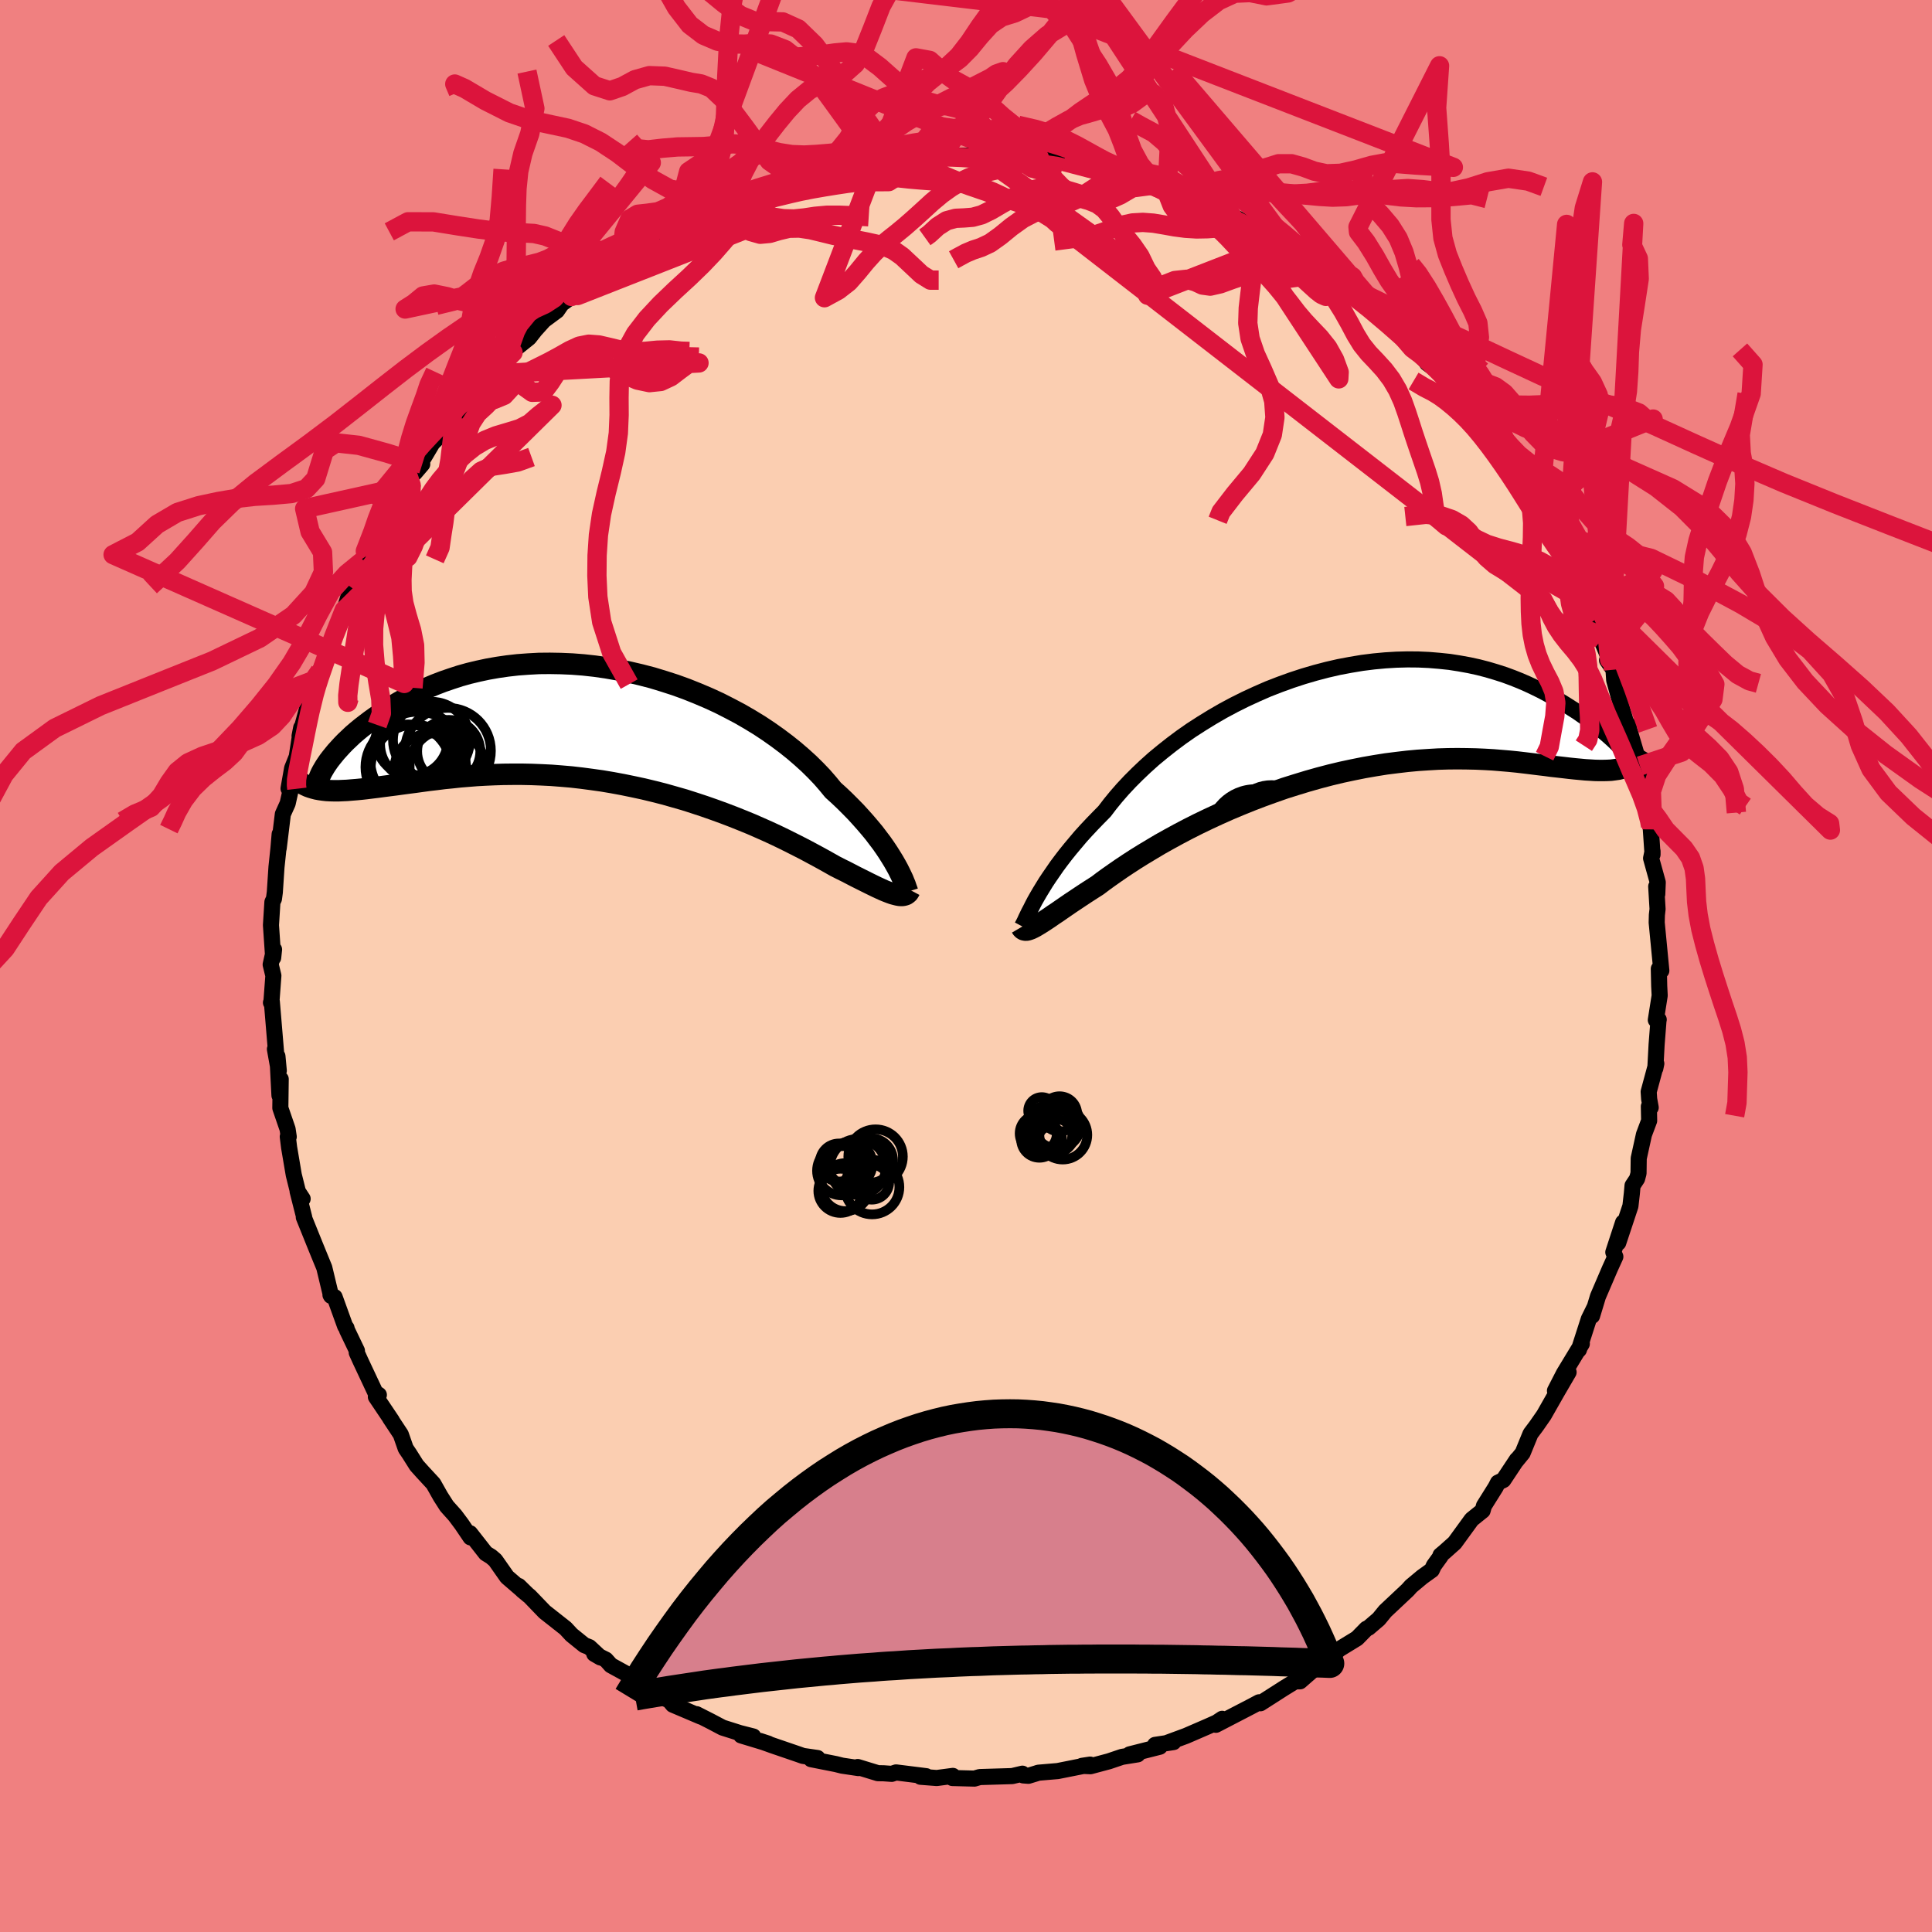 <svg xmlns="http://www.w3.org/2000/svg" width="500" height="500" viewBox="-100 -100 200 200"><defs><clipPath id="c"><path d="m29.72 14.48-.24-.42-.27-.44-.29-.46-.32-.48-.35-.5-.38-.5-.4-.53-.44-.53-.46-.54-.49-.55-.51-.56-.55-.56-.57-.57-.6-.57-.63-.57-.55-.67-.6-.69-.65-.68-.7-.69-.75-.68-.79-.68-.84-.67-.88-.66-.92-.65-.95-.63-1-.61-1.02-.59-1.06-.56-1.08-.55-1.11-.51-1.13-.48-1.15-.46-1.16-.42-1.18-.38-1.18-.36-1.19-.31-1.2-.28-1.19-.24-1.2-.21-1.19-.17-1.18-.13-1.17-.09-1.16-.05-1.14-.02-1.13.01-1.1.06-1.09.08-1.06.12-1.04.15-1.02.18-.98.21-.96.23-.93.26-.89.29-.87.3-.83.32-.81.34-.77.35-.73.36-.71.37-.68.38-.64.38-.62.38-.59.39-.56.37-.53.38-.5.38-.48.37-.45.37-.43.37-.39.37-.38.36-.34.35-.32.35-.3.33-.27.33-.25.31-.23.3-.2.29.37 2.79.4.01h.42l.44-.02.46-.02.47-.04.5-.04.52-.05.53-.06.56-.07.57-.07.6-.08.62-.08.63-.08.66-.09.67-.09.7-.09.72-.1.74-.1.77-.09.79-.1.81-.08.83-.09.86-.07.87-.07.9-.05.92-.04.94-.03.96-.01h.97l.99.02 1.01.04 1.02.05 1.03.08 1.05.09 1.05.12 1.06.14 1.07.15 1.07.18 1.08.2 1.07.22 1.07.23 1.08.26 1.06.27 1.06.3 1.05.3 1.03.33 1.03.34 1 .35.99.36.97.37.95.38.93.38.89.39.88.39.84.39.81.39.78.39.75.38.72.37.67.36.65.35.6.33.57.32.53.3.57.29.55.27.52.27.5.26.48.24.46.23.44.22.41.2.39.19.37.17.35.16.32.13.31.12.28.1.26.07"/></clipPath><clipPath id="b"><path d="m-31.4 18.3.28-.48.3-.49.32-.52.36-.54.38-.55.4-.58.44-.59.46-.6.5-.62.52-.62.54-.64.58-.64.61-.65.63-.65.65-.66.58-.76.63-.77.68-.78.73-.78.78-.78.82-.78.87-.78.92-.76.95-.75.99-.74 1.03-.72 1.07-.69 1.09-.67 1.12-.65 1.14-.61 1.16-.58 1.19-.55 1.19-.52 1.21-.47 1.22-.44 1.22-.4 1.23-.36 1.22-.32 1.22-.28 1.22-.23 1.2-.2 1.2-.15 1.18-.11 1.16-.07 1.15-.03 1.12.01 1.1.05 1.08.09 1.05.11 1.02.16 1 .18.96.21.93.24.91.27.87.28.84.31.8.32.78.34.74.35.71.35.67.36.65.37.62.36.59.36.56.36.54.34.5.35.49.34.45.34.43.33.41.33.37.31.36.3.33.29.31.28.28.26.26.25.24.23.22.21-.06 2.05-.33.08-.35.05-.38.05-.39.02-.41.01h-.44l-.45-.01-.48-.03-.5-.03-.53-.05-.54-.05-.57-.06-.59-.07-.62-.07-.64-.07-.66-.09-.69-.08-.72-.09-.74-.09-.77-.09-.8-.08-.83-.07-.85-.07-.88-.05-.91-.04-.94-.02-.96-.01-.99.01-1.01.03-1.03.06-1.06.07-1.08.1-1.1.13-1.11.14-1.13.18-1.15.2-1.15.23-1.17.25-1.17.28-1.18.31-1.17.33-1.18.36-1.18.37-1.17.41-1.16.42-1.15.44-1.14.46-1.12.47-1.1.49-1.08.5-1.06.51-1.03.52-.99.52-.97.53-.93.52-.89.53-.85.51-.82.51-.77.5-.72.48-.68.47-.64.45-.58.42-.54.41-.61.39-.59.38-.56.37-.54.36-.51.34-.48.33-.45.31-.43.3-.41.27-.37.26-.36.24-.32.21-.3.19-.28.17-.25.15"/></clipPath><filter id="a"><feTurbulence baseFrequency=".05" numOctaves="3" result="noise" type="noise"/><feDisplacementMap in="SourceGraphic" in2="noise" scale="2"/></filter></defs><rect width="100%" height="100%" x="-100" y="-100" fill="#F08080"/><path fill="#FBCEB1" stroke="#000" stroke-linejoin="round" stroke-width="1.667" d="m71.72.29.04 1.78.05.99-.4 2.53.3-.04-.02.04-.2 2.56-.13 2.44.1-.49-.79 2.92.05.75.16.88-.19-.11.03 1.47-.54 1.44-.54 2.46-.02 1.55-.15.56-.47.71-.07.81-.15 1.31-1.26 3.8.5-2.1-1.01 3.08.21.46-.56 1.23-1.24 2.89-.61 2.01.24-.85-.58 1.18-1.02 3.17-.17.17.47-.78-1.86 3.07-.92 1.79 1.41-1.92-1.2 2.06-1.36 2.39-.78 1.12-.6.8-.82 2-.67.82.08-.14-1.4 2.11-.56.27-.24.47-1.21 1.93-.14.5-1.13.91-1.76 2.42-1.03.92-.44.37.02.09-.7.97-.22.47-.99.71-1.15.96-.36.4-2.32 2.18-.67.82-1.06.91-.22.1-.97.99-1.83 1.12-.62.54-1.41.92.26-.34-.4.26.17.14-2.07 1.81h-.51l-1.17.72-2.42 1.55-.14-.1-.75.4-3.72 1.93.65-.62-.57.38-.94.42-2.24.97-1.98.73.69-.09-1.91.29.49.19-3.12.79h.83l-1.62.26-1.36.46-1.91.51-.88-.04.85-.13-3.36.67-2 .17-.24.08-.79.24-.53-.04-.09-.18-1.06.25-3.36.1-.55.16-2.28-.06.05-.22-1.67.22-1.68-.13.59-.06-3.12-.39-.45.15-.83-.06-.6-.01-2.09-.64.07.11-1.68-.25-.64-.16-2.58-.51.67-.12-1.51-.22-.45-.16-2.69-.92-1.31-.47.86.28-2.81-.85 1.26.11-1.38-.35-1.8-.57-1.27-.67-1.42-.72.46.26-2.92-1.24-.4-.48-.31-.11-1.67-1.07-.1-.07-1.35-.93-2.58-1.42-.52-.58-1.2-.6.64.37-1.15-1.07-.53-.21-1.31-1.06-.62-.67-2.17-1.71-1.55-1.61-.76-.62-.37-.45.96.94-2.17-1.87-1.22-1.74-.43-.37-.55-.34-1.63-2.08.05.43-.92-1.36-.68-.91-.86-.96-.64-1-.75-1.33-1.11-1.2-.62-.69-.77-1.22-.36-.53-.51-1.46-1.13-1.71.21.29-1.66-2.47.31-.2-.36-.24-1.54-3.28-.39-.86.02-.19-1.03-2.15-.05-.21-.14-.18-1.09-3.02-.43-.22.06.1-.7-2.92-.44-1.07-.51-1.25-1.17-2.9h.04l-.68-2.68.52.77-.49-.75-.43-1.73-.48-2.83-.14-1.12.1.01-.12-.8-.75-2.18.04-2.99-.13 1.69-.21-4.06.14 1.5-.4-2.23.13.47-.45-5.39-.09.1.04.04.21-2.83-.28-1.15.35-1.56-.09.85-.23-3.37.15-2.39.16-.34.09-.68.17-2.58.21-2 .12-1.43-.1 1.46.43-3.53.5-1.11.37-1.67.08-.6-.36.73.37-2.1.48-1.2.46-3-.17.87.85-3.1.03.33.73-2.7-.58 1.45.79-1.36.28-1.33.63-1.44.36-1.2 1.53-3.68.08-.19.95-3.19-.01.9.37-1.01 1.07-2.24-.49.57 1.11-2.14.3-.25.81-1.69.87-1.32.64-1.06 1.23-1.34-.22-.6 1.37-1.56-.77.9 1.82-3.07 1.18-1.19 1.12-1.46-.2.33 1.16-1.73 1.38-1.1.28-.43 1.76-1.96-.58.39 2.25-2.24-1.7 1.65 1.05-1.32 2.31-1.85.62-.79.92-1.02 1.35-1 .48-.7 1.43-1.04.23.17-.63.1 1.75-1.38 1.09-.61 2.21-1.39.05-.1 1.89-1.28.84-.47-.26.1 2.35-1.42-.22.02 1.2-.54 1.24-.66 1.83-.83 1.77-.7 1.12-.6.12-.1-.55.26 2.52-1.08.13-.02 1.49-.36 2.68-.92-1.42.47 1.74-.58 2.17-.69 1.33-.21.61-.05 2.38-.54-.16-.1 1.87-.28.84-.1-.33.18 1.6-.38 2.21-.31.13.17 1.26-.24 1.88.16.06-.01 2.06.03.11-.26.84.27 1.63.11.23-.05 1.71.04 2.66.32-.24-.24 2.93.4-.33.14-.06-.14 3.56.94h-.23l2.09.38-.17-.01.58.08.44.05 3.04 1 .02-.16 1.34.91.87.06.66.13 2.86 1.25-.67.02 3.66 1.29-1.28-.62.57.38.32.05 3.33 1.76.88.62.42.36-.11.1 1.73.95 2.08 1.16.1.09 1.67 1.06-.21-.21.61.41 3.42 2.87-1.17-.73 2.87 2.21-.63-.5.53.39 1.43 1.08 1.47 1.97.82.52.7 1.02 1.34.99.78 1.1-.3-.87 1.84 2.36-.47.04 1.11.92.66.73.81.96.46.97 1.3 1.54.23.47 1.46 2.03.06.18.94 1.72.28-.19 1.96 3.51-.86-1.29.79 1.09.85 1.48 1.58 3.81-.36-1.37.95 2.14.32.94.93 2.1-.25-.6.66 2.05.26.33.71 1.49.85 2.06-.26.06.67.98.07 1.08.85 3.09.36 1.24.31.37.03.4.97 3.28.09 1.08.05-.58.57 3.07.06.74.6 2.76-.12-.35.2 2.95v-.34l-.15.73.69 2.49-.05 1.22-.11-.79.14 2.34-.07.61-.02.78.48 4.98-.26-.19.04 1.78" filter="url(#a)"/><path fill="#fff" d="m-31.4 18.3.28-.48.3-.49.32-.52.36-.54.38-.55.4-.58.44-.59.46-.6.5-.62.52-.62.54-.64.58-.64.61-.65.63-.65.65-.66.58-.76.63-.77.68-.78.73-.78.78-.78.82-.78.87-.78.92-.76.95-.75.99-.74 1.03-.72 1.07-.69 1.09-.67 1.12-.65 1.14-.61 1.16-.58 1.19-.55 1.19-.52 1.21-.47 1.22-.44 1.22-.4 1.23-.36 1.22-.32 1.22-.28 1.22-.23 1.2-.2 1.2-.15 1.18-.11 1.16-.07 1.15-.03 1.12.01 1.1.05 1.08.09 1.05.11 1.02.16 1 .18.96.21.93.24.91.27.87.28.84.31.8.32.78.34.74.35.71.35.67.36.65.37.62.36.59.36.56.36.54.34.5.35.49.34.45.34.43.33.41.33.37.31.36.3.33.29.31.28.28.26.26.25.24.23.22.21-.06 2.05-.33.08-.35.05-.38.05-.39.02-.41.01h-.44l-.45-.01-.48-.03-.5-.03-.53-.05-.54-.05-.57-.06-.59-.07-.62-.07-.64-.07-.66-.09-.69-.08-.72-.09-.74-.09-.77-.09-.8-.08-.83-.07-.85-.07-.88-.05-.91-.04-.94-.02-.96-.01-.99.01-1.01.03-1.03.06-1.06.07-1.08.1-1.1.13-1.11.14-1.13.18-1.15.2-1.15.23-1.17.25-1.17.28-1.18.31-1.17.33-1.18.36-1.18.37-1.17.41-1.16.42-1.15.44-1.14.46-1.12.47-1.1.49-1.08.5-1.06.51-1.03.52-.99.52-.97.53-.93.52-.89.53-.85.51-.82.51-.77.5-.72.48-.68.47-.64.45-.58.42-.54.41-.61.39-.59.38-.56.37-.54.36-.51.34-.48.33-.45.31-.43.3-.41.27-.37.26-.36.24-.32.21-.3.19-.28.17-.25.15" filter="url(#a)" transform="translate(38.77 -25.48)"/><path fill="#fff" d="m29.72 14.48-.24-.42-.27-.44-.29-.46-.32-.48-.35-.5-.38-.5-.4-.53-.44-.53-.46-.54-.49-.55-.51-.56-.55-.56-.57-.57-.6-.57-.63-.57-.55-.67-.6-.69-.65-.68-.7-.69-.75-.68-.79-.68-.84-.67-.88-.66-.92-.65-.95-.63-1-.61-1.02-.59-1.06-.56-1.08-.55-1.11-.51-1.13-.48-1.15-.46-1.16-.42-1.18-.38-1.18-.36-1.19-.31-1.2-.28-1.19-.24-1.2-.21-1.19-.17-1.18-.13-1.17-.09-1.16-.05-1.14-.02-1.13.01-1.1.06-1.09.08-1.06.12-1.04.15-1.02.18-.98.21-.96.23-.93.26-.89.29-.87.3-.83.32-.81.34-.77.35-.73.36-.71.37-.68.38-.64.38-.62.38-.59.39-.56.37-.53.38-.5.38-.48.37-.45.37-.43.37-.39.37-.38.36-.34.35-.32.35-.3.33-.27.33-.25.31-.23.3-.2.29.37 2.79.4.01h.42l.44-.02.46-.02.47-.04.5-.04.52-.05.53-.06.56-.07.57-.07.6-.08.62-.08.63-.08.66-.09.67-.09.7-.09.72-.1.74-.1.77-.09.79-.1.81-.08.83-.09.86-.07.87-.07.9-.05.92-.04.94-.03.96-.01h.97l.99.02 1.01.04 1.02.05 1.03.08 1.05.09 1.05.12 1.06.14 1.07.15 1.07.18 1.08.2 1.07.22 1.07.23 1.08.26 1.06.27 1.06.3 1.05.3 1.03.33 1.03.34 1 .35.99.36.97.37.95.38.93.38.89.39.88.39.84.39.81.39.78.39.75.38.72.37.67.36.65.35.6.33.57.32.53.3.57.29.55.27.52.27.5.26.48.24.46.23.44.22.41.2.39.19.37.17.35.16.32.13.31.12.28.1.26.07" filter="url(#a)" transform="translate(-36.98 -24.91)"/><g fill="none" stroke="#000" transform="translate(38.77 -25.48)"><path stroke-linejoin="round" stroke-width="1.667" d="m-32.97 21.37.08-.15.1-.19.11-.22.12-.27.14-.29.16-.33.19-.36.2-.4.22-.42.25-.44.28-.48.3-.49.32-.52.36-.54.38-.55.4-.58.44-.59.46-.6.5-.62.52-.62.54-.64.58-.64.61-.65.63-.65.65-.66.58-.76.63-.77.68-.78.73-.78.78-.78.82-.78.87-.78.92-.76.95-.75.99-.74 1.03-.72 1.07-.69 1.09-.67 1.12-.65 1.14-.61 1.16-.58 1.19-.55 1.19-.52 1.21-.47 1.22-.44 1.22-.4 1.23-.36 1.22-.32 1.22-.28 1.22-.23 1.2-.2 1.2-.15 1.18-.11 1.16-.07 1.15-.03 1.12.01 1.1.05 1.08.09 1.05.11 1.02.16 1 .18.96.21.93.24.91.27.87.28.84.31.8.32.78.34.74.35.71.35.67.36.65.37.62.36.59.36.56.36.54.34.5.35.49.34.45.34.43.33.41.33.37.31.36.3.33.29.31.28.28.26.26.25.24.23.22.21.2.19.17.17.16.16.14.13.12.11.1.09.09.07.07.04.05.03.04.01" filter="url(#a)"/><path stroke-linejoin="round" stroke-width="2.222" d="m-33.05 21.46.07.12.09.09.1.06.11.03.13.01.15-.02.16-.05.19-.07.21-.1.23-.12.25-.15.28-.17.3-.19.32-.21.36-.24.37-.26.41-.27.43-.3.45-.31.48-.33.51-.34.54-.36.56-.37.59-.38.61-.39.54-.41.58-.42.64-.45.68-.47.72-.48.77-.5.82-.51.85-.51.89-.53.93-.52.97-.53.99-.52 1.03-.52 1.06-.51 1.08-.5 1.1-.49 1.12-.47 1.14-.46 1.15-.44 1.16-.42 1.17-.41 1.18-.37 1.18-.36 1.17-.33 1.18-.31 1.17-.28 1.17-.25 1.15-.23 1.15-.2 1.13-.18 1.11-.14 1.1-.13 1.08-.1 1.06-.07 1.03-.06 1.01-.03.99-.01.96.01.94.02.91.04.88.05.85.07.83.07.8.08.77.09.74.09.72.09.69.08.66.09.64.07.62.07.59.07.57.06.54.05.53.05.5.03.48.03.45.01h.44l.41-.01.39-.02.38-.05.35-.05.33-.08.32-.09.3-.12.27-.13.27-.15.24-.17.23-.19.21-.21.2-.23.18-.25.16-.27" filter="url(#a)"/><circle cx="-5.792" cy="15.566" r="3.258" clip-path="url(#b)" filter="url(#a)"/><circle cx="-7.082" cy="11.641" r="3.216" clip-path="url(#b)" filter="url(#a)"/><circle cx="-6.607" cy="11.316" r="3.414" clip-path="url(#b)" filter="url(#a)"/><circle cx="-8.797" cy="11.971" r="4.802" clip-path="url(#b)" filter="url(#a)"/><circle cx="-9.217" cy="13.161" r="4.12" clip-path="url(#b)" filter="url(#a)"/><circle cx="-8.907" cy="12.596" r="3.828" clip-path="url(#b)" filter="url(#a)"/><circle cx="-7.137" cy="10.956" r="4.206" clip-path="url(#b)" filter="url(#a)"/><circle cx="-6.547" cy="13.231" r="3.786" clip-path="url(#b)" filter="url(#a)"/><circle cx="-6.912" cy="11.181" r="3.24" clip-path="url(#b)" filter="url(#a)"/><circle cx="-6.577" cy="11.661" r="3.156" clip-path="url(#b)" filter="url(#a)"/></g><g fill="none" stroke="#000" transform="translate(-36.98 -24.91)"><path stroke-linejoin="round" stroke-width="2.222" d="m30.93 17.22-.04-.13-.06-.16-.07-.2-.08-.24-.11-.26-.12-.3-.15-.32-.17-.35-.19-.38-.22-.4-.24-.42-.27-.44-.29-.46-.32-.48-.35-.5-.38-.5-.4-.53-.44-.53-.46-.54-.49-.55-.51-.56-.55-.56-.57-.57-.6-.57-.63-.57-.55-.67-.6-.69-.65-.68-.7-.69-.75-.68-.79-.68-.84-.67-.88-.66-.92-.65-.95-.63-1-.61-1.02-.59-1.06-.56-1.08-.55-1.11-.51-1.13-.48-1.15-.46-1.16-.42-1.18-.38-1.18-.36-1.19-.31-1.2-.28-1.19-.24-1.2-.21-1.19-.17-1.18-.13-1.17-.09-1.16-.05-1.14-.02-1.13.01-1.1.06-1.09.08-1.06.12-1.04.15-1.02.18-.98.21-.96.23-.93.26-.89.29-.87.3-.83.32-.81.34-.77.35-.73.36-.71.37-.68.38-.64.38-.62.38-.59.39-.56.37-.53.38-.5.38-.48.37-.45.37-.43.37-.39.37-.38.36-.34.35-.32.35-.3.33-.27.33-.25.31-.23.3-.2.29-.18.27-.16.27-.14.24-.12.23-.1.22-.08.2-.06.19-.04.16-.02.16-.01.14" filter="url(#a)"/><path stroke-linejoin="round" stroke-width="2.222" d="m31.18 17.03-.08.15-.09.14-.11.1-.13.09-.14.05-.16.04-.18.01-.19-.01-.22-.04-.24-.06-.26-.07-.28-.1-.31-.12-.32-.13-.35-.16-.37-.17-.39-.19-.41-.2-.44-.22-.46-.23-.48-.24-.5-.26-.52-.27-.55-.27-.57-.29-.53-.3-.57-.32-.6-.33-.65-.35-.67-.36-.72-.37-.75-.38-.78-.39-.81-.39-.84-.39-.88-.39-.89-.39-.93-.38-.95-.38-.97-.37-.99-.36-1-.35-1.03-.34-1.03-.33-1.05-.3-1.06-.3-1.06-.27-1.08-.26-1.07-.23-1.07-.22-1.08-.2-1.07-.18-1.07-.15-1.06-.14-1.05-.12-1.05-.09-1.03-.08-1.02-.05-1.01-.04-.99-.02h-.97l-.96.01-.94.03-.92.04-.9.05-.87.07-.86.07-.83.09-.81.08-.79.1-.77.09-.74.1-.72.1-.7.09-.67.09-.66.09-.63.08-.62.08-.6.08-.57.07-.56.07-.53.06-.52.05-.5.04-.47.04-.46.02-.44.02h-.42l-.4-.01-.39-.02-.36-.04-.35-.05-.33-.06-.31-.08-.3-.09-.28-.1-.26-.12-.25-.13-.24-.14" filter="url(#a)"/><circle cx="-20.381" cy="1.474" r="3.734" clip-path="url(#c)" filter="url(#a)"/><circle cx="-16.726" cy="4.299" r="3.89" clip-path="url(#c)" filter="url(#a)"/><circle cx="-16.566" cy="2.694" r="3.264" clip-path="url(#c)" filter="url(#a)"/><circle cx="-19.766" cy="3.519" r="4.932" clip-path="url(#c)" filter="url(#a)"/><circle cx="-16.651" cy="2.639" r="4.45" clip-path="url(#c)" filter="url(#a)"/><circle cx="-20.771" cy="4.319" r="4.42" clip-path="url(#c)" filter="url(#a)"/><circle cx="-20.111" cy="4.469" r="4.536" clip-path="url(#c)" filter="url(#a)"/><circle cx="-18.471" cy="4.574" r="3.732" clip-path="url(#c)" filter="url(#a)"/><circle cx="-18.356" cy="1.534" r="3.982" clip-path="url(#c)" filter="url(#a)"/><circle cx="-19.986" cy="1.949" r="3.682" clip-path="url(#c)" filter="url(#a)"/></g><g fill="none" stroke="#DC143C" stroke-linejoin="round" stroke-width="2"><path d="m16.83-102.96-1.16 1.34-1.47-.28-1.33.48-1.33 1.34-1.42 1.8-1.54 1.92-1.56 1.84-1.52 1.66-1.38 1.41-1.23 1.12-1.08.91-.97.89-.93 1.11-.95 1.43-1 1.4-1.31.54-1.26.24-.76-.74-1.16.05-1.09-.22-1.04-.78-1.08-1.3-1.22-1.74-1.41-2.14-1.59-2.4-1.71-2.28-1.7-1.65-1.59-.72-1.47-.03-1.41-.02-1.51-.62-1.71-1.24-1.77-1.45-1.45-2.42 40.38 4.82-.71.77-1.41.63-1.57.95-1.6 1.4-1.53 1.68-1.37 1.77-1.2 1.68-1.07 1.44-.99 1.05-.96.55-1 .07-1.04-.14-1.05.21-.9 1.19-.44 1.46" filter="url(#a)"/><path d="m-6.95-83.67-1 .14-.71-.18-.86-.54-1.11-1.05-1.36-1.68-1.59-2.2-1.72-2.36-1.75-2.01-1.66-1.31-1.5-.58-1.38-.08-1.34.09-1.37-.03-1.44-.28-1.45-.62-1.41-1.08-1.37-1.77-1.46-2.58-1.82-2.33" filter="url(#a)"/><path d="m10.04-82.56-.06-.07-.61-.15-1.01-.15-1.21-.14-1.27-.11-1.24-.11-1.15-.1-1.05-.09-.98-.09-.95-.07-.94-.06-.97-.04-1.01-.02-1.06.02-1.08.06-1.13.1-1.16.14-1.03.11-.35-.14-.84.1-1.5-1.31-1.1.19-1.18.23-1.28.13-1.32.11-1.31.07-1.29-.05-1.28-.2-1.27-.31-1.26-.32-1.2-.22-1.09-.06-.99.07-.96.12-1.06.09-1.25.02-1.45.02-1.56.13-1.47.17-1.22-.12-.7-.79M70.87-14.49l-.1-.55-.34-1.3-.49-1.37-.55-1.28-.52-1.2-.5-1.19-.49-1.17-.51-1.17-.52-1.17-.53-1.19-.49-1.21-.48-1.21-.47-1.15-.52-1.07-.61-.98-.69-.91-.73-.86-.66-.85-.55-.83-.45-.85-.44-.95-.51-.96L9.42-76.9l-.47-.43-1.05-.66-1.19-.57-1.22-.45-1.17-.39-1.09-.37-.99-.35-.93-.32-.91-.31-.92-.34-.96-.39-1.01-.42-1.05-.39-1.08-.31-1.09-.23-1.07-.17-.99-.13-.87-.09-.91.01-1.38.12" filter="url(#a)"/><path d="m-10.77-82.99.36-.57.71-1.24.75-1.1.84-.91.95-1.03 1.03-1.24 1.08-1.28 1.1-1.12 1.11-.89 1.1-.74 1.09-.81 1.06-1.07 1.05-1.28 1.08-1.19 1.15-.78 1.36-.42 1.8-.86 2.71-2.44" filter="url(#a)"/><path d="m-19-80.92 1.72-.58 1.58-.55 1.37-.49 1.23-.42 1.12-.42 1.03-.48.94-.59.91-.68.9-.76.95-.76 1.02-.71 1.07-.63 1.1-.5 1.11-.4 1.09-.36 1.07-.4 1.01-.53.98-.7.98-.79.97-.67.68-.24L-19-80.92l1.56-1.46 1.54-.78 1.41-.42 1.22-.75 1.05-1.3.93-1.55.88-1.33.91-.87.97-.49 1.03-.39 1.08-.46 1.12-.55 1.14-.57 1.15-.59 1.14-.73 1.12-1.05 1.1-1.42 1.08-1.62 1.11-1.54 1.2-1.27 1.41-1.02 1.83-.88 2.67-.94" filter="url(#a)"/><path d="m-17.58-81.39-2.77-1.94-2.54-3.5-2.01-2.68-1.45-1.37-1.06-.43-1.03-.17-1.24-.29-1.5-.34-1.6-.06-1.49.42-1.31.71-1.29.44-1.6-.52-2.09-1.87-1.86-2.82m22.16 15.34 1.49-.44.89-.14 1.07-.13 1.25-.13 1.29-.12 1.24-.13 1.15-.14 1.07-.12 1.01-.04.97.05.96.11.99.12 1.01.11 1.04.09 1.05.08 1.04.08 1.02.08.97.08.93.12.88.19.87.28.88.36.92.43 1.15.61m75.98 19.85-.71 4.23.1 1.89.28 1.54.1 1.64-.1 1.7-.25 1.71-.46 1.79-.74 1.91-1 2.05-1.11 2.1-1.03 2.07-.78 1.95-.4 1.8-.02 1.65.25 1.53.3 1.46.05 1.49-.44 1.62-.98 1.76-1.28 1.82-1.14 1.76-.55 1.67.06 1.72-.02 2.22m-94.84-65.13-1.2-2-1.21-.03-1.29.72-1.45.45-1.64-.29-1.79-.99-1.84-1.36-1.81-1.38-1.74-1.15-1.69-.85-1.69-.57-1.78-.38-1.99-.43-2.3-.79-2.49-1.26-2.15-1.27-1.01-.45.36.85" filter="url(#a)"/><path d="m-4.08-102.35-1.24-.42-1.21.4-1.22 1.14-1.04 1.88-.88 2.27-.85 2.12-.94 1.57-1.07.95-1.19.56-1.25.5-1.24.7-1.2.98-1.11 1.18-1.03 1.25-.97 1.25-.93 1.23-.89 1.32-.76 1.46-.55 1.48-.29 1.02-.03.34" filter="url(#a)"/><path d="m-25.09-78.57.59-.84.48-.23.63-.23.84-.31.99-.34 1.07-.33 1.09-.34 1.1-.33 1.13-.35 1.18-.35 1.19-.37 1.19-.38 1.15-.37 1.09-.36 1.02-.33.96-.29.94-.24.95-.22 1.02-.2 1.09-.21 1.13-.17 1.21-.09 1.55.03L-8-81.2l-.99.01-1.07-.01-1.08.04-1.14.14-1.2.18-1.24.2-1.21.21-1.16.23-1.1.25-1.07.26-1.06.25-1.04.21-.97.17-.85.18-.76.2-.76.25-.97.31-1.35.43-1.67.65" filter="url(#a)"/><path d="M-2.83-71h-.85l-.93-.58-1.03-.97-.97-.91-.89-.63-.88-.38-.91-.26-.99-.22-1.07-.21-1.14-.22-1.19-.25-1.22-.3-1.2-.29-1.15-.17-1.07.02-1.02.24-.98.29-.98.09-.99-.28-.99-.58-.96-.44-.98.21-1.25.68-2.22-.88 11.45-31.02-.96 1-1.55.7-1.63.47-1.28 1.08-.91 2.05-.61 3-.38 3.71-.21 4.04-.12 3.81-.19 2.95-.45 1.69-.83.5-1.16.02-1.19.8-.72 2.75-.5 3.11-.98.52.88 1.32.8-.59 1.07-.81 1.18-.72 1.13-.62.99-.46.88-.28.87-.07.93.1 1.04.21 1.11.25 1.12.17 1.1.03 1.08-.11 1.12-.17 1.22-.11h1.29l1.32.05 1.71.11M70.39-16.9l1.25 1.66.78 1.15.96.97.94.95.68.99.37 1.06.15 1.09.05 1.15.06 1.23.16 1.35.28 1.49.4 1.58.46 1.63.49 1.6.49 1.52.47 1.43.46 1.36.42 1.33.35 1.37.23 1.45.07 1.54-.05 1.56-.05 1.6-.24 1.34" filter="url(#a)"/><path d="m-59.7-76 1.94-1.04 2.63.01 2.52.41 2.15.33 1.82.23 1.54.13 1.28.04 1.1.06 1.15.26 1.42.57 1.74.78 1.88.63 1.68.14 1.35-.36 1.66-.26-1.89 1.28.35-3.19.58-1.35.82-.49 1.01-.11 1.08-.15 1.06-.46 1.06-.81 1.07-1.04 1.05-1.09.93-1.08.7-1.08.47-1.22.35-1.55.43-1.97.29-1.8" filter="url(#a)"/><path d="m-54.86-68.39 1.81-.44.72-.28.83-.62 1.08-.84 1.26-.79 1.35-.58 1.36-.38 1.26-.27 1.07-.27.86-.33.74-.4.8-.45 1.07-.39 1.55-.03 1.97.72 1.4.95-22.33 4.78.9-.57.95-.78 1.16-.2 1.33.27 1.46.45 1.56.35 1.56.03 1.4-.42 1.14-.87.86-1.18.74-1.15.84-.68 1.08.13 1.23.85 1.18.86 1.59.23-1.75 1.38 1.49-1.13 1.34-.96 1.21-.87 1.08-.81.95-.78.85-.78.78-.8.78-.79.82-.77.93-.75 1.03-.75 1.12-.78 1.12-.8 1.02-.76.85-.68.68-.56.65-.51.79-.54.61-.62" filter="url(#a)"/><path d="m-40.83-69.31 1.59-.94 1.41-.81 1.28-.72 1.14-.66 1.03-.59.95-.51.93-.4.95-.32 1-.27 1.08-.26 1.16-.3 1.2-.35 1.21-.36 1.11-.3.95-.2.75-.16.68-.25.78-.34.73.05-19.3 7.59-.16-.85.94-.74 1.19-.8 1.18-.81 1.1-.77 1.01-.71.92-.66.87-.65.85-.68.88-.71.93-.76 1.02-.79 1.07-.82 1.09-.81 1.01-.74.87-.65.75-.55.7-.54.77-.59.91-.6 1.11-.55" filter="url(#a)"/><path d="m-47.54-63.18.91-2.55.82-1.55 1.12-.73 1.12-.52.92-.6.68-.75.5-.91.46-1.06.52-1.17.66-1.24.8-1.24.89-1.18.91-1.12.85-1.05.79-1.01.72-1 .68-1 .66-.9.95-.4-28.25 34.55.91-.89.78-.91.65-.85.63-.86.72-.91.85-.98.93-1 .94-.98.9-.93.87-.9.86-.88.87-.88.82-.92.74-.98.77-1.01 1.7-1.02-2.25 2.24 2.34.52 1.89 1.36 1.14-.04.75-1 .74-1.14.91-.84 1.08-.4 1.21.02 1.27.35 1.27.59 1.27.65 1.26.55 1.24.26 1.17-.12 1.05-.49.93-.71.91-.67 1.07-.05-21.5 1.16.53 1.03-.24 1.32-.84.89-.89.82-.67 1.03-.45 1.25-.41 1.37-.47 1.36-.5 1.31-.42 1.25-.26 1.24-.14 1.23-.15 1.22-.2 1.26-.2 1.38-.54 1.21M69.76-20.71l4.33-1.44.64-1.46 1.34-2.03 1.25-1.96.2-1.57-.74-1.28-.99-1.25-.66-1.38-.15-1.54.14-1.61.15-1.57.03-1.49-.02-1.47.12-1.56.38-1.73.59-1.89.67-2.02.75-2.21.98-2.56 1.3-3.09 1.21-3.43.19-3.01-1.35-1.52" filter="url(#a)"/><path d="m-50.6-59.27 1.74.63 1.04-.43.63-.68.52-.66.61-.58.82-.51 1.01-.5 1.1-.55 1.09-.59 1.02-.58.98-.45.99-.2 1.05.08 1.13.26 1.2.29 1.22.15 1.24-.04 1.25-.12 1.26-.03 1.19.13.87.03.01-.44m-16.82-28.53.82 3.82-.53 2.61-.71 2.04-.43 1.86-.18 1.77-.06 1.74-.02 1.88.01 2.09-.02 2.27-.1 2.28-.24 2.11-.37 1.81-.44 1.46-.48 1.09-.51.78-.58.6-.62.74-.45 1.17-.24 1.2m-2.34 2.5-.23 2.25-.25 2.12-.31 1.72-.54 1.15-.75.79-.84.7-.81.78-.68.97-.47 1.17-.27 1.3-.15 1.33-.09 1.29-.06 1.22.02 1.19.18 1.23.36 1.34.44 1.46.31 1.56.04 1.79-.21 2.61" filter="url(#a)"/><path d="m-37.05-81.11-1.2 1.61-1 1.33-.96 1.37-.83 1.33-.66 1.22-.53 1.09-.53.96-.65.85-.82.74-.99.7-1.08.69-1.05.77-.93.87-.74.98-.55 1.06-.43 1.09-.43 1.06-.52 1.03-.63 1.02-.63 1.14-.49 1.32-.32 1.4-.35 1.14-.69 1.03m-2.23 3.36-3.63-1.14-2.94-.81-2.36-.26-1.2.8-.45 1.46-.45 1.46-.95 1.02-1.54.51-1.89.17-1.95.12-1.86.21-1.88.32-2.05.44-2.2.7-2.11 1.24-2 1.82-2.54 1.31 30.14 13.33-.17-2.85-.18-1.91-.4-1.64-.36-1.39-.15-1.18.09-1.04.22-.98.25-1.05.17-1.21.06-1.4.01-1.55.1-1.56.29-1.4.41-1.16.15-.82" filter="url(#a)"/><path d="m-57.44-49.79-.02 2-.94 1.04-.88 1.02-.57 1.14-.3 1.22-.15 1.22-.11 1.17-.15 1.09-.2 1.07-.23 1.12-.19 1.27-.14 1.48-.01 1.73.16 1.91.29 1.92.3 1.76.06 1.47-.43 1.21" filter="url(#a)"/><path d="m-47.92-82.47-.19 2.89-.21 2.4-.43 2.06-.63 1.79-.67 1.65-.54 1.59-.36 1.53-.25 1.43-.25 1.31-.33 1.23-.43 1.19-.49 1.23-.5 1.29-.5 1.34-.52 1.34-.64 1.29-.81 1.18-.96 1.08-.9 1.03-.5 1.12.15 1.4.44 1.31-1.23 1.34-.39 1.31-.49 1.32-.54 1.19-.49 1.09-.43 1.02-.38.98-.36.96-.34 1.01-.29 1.11-.26 1.28-.23 1.49-.25 1.66-.27 1.71-.26 1.65-.22 1.47-.13 1.19.01.71.13-.44" filter="url(#a)"/><path d="m-61.91-42.56-.27-.39.35-.9.44-1.14.44-1.28.5-1.27.6-1.17.64-1.07.56-1.05.44-1.12.35-1.25.37-1.41.47-1.52.54-1.5.5-1.36.39-1.17.63-1.35m-6.95 18.95 1.28.72 1.79.15 1.06-.65.56-1.12.44-1.23.55-1.1.75-.86.91-.65.95-.58.88-.68.8-.86.81-.96.93-.84 1.14-.51 1.29-.2 1.35-.24 1.44-.52" filter="url(#a)"/><path d="m-63.34-40.21.61.44.45-.59.5-.83.67-.79.85-.73.95-.74.92-.83.8-.96.67-1.04.59-1.06.58-1.03.63-.97.7-.94.79-.93.86-.92.91-.87.98-.78 1.06-.63 1.17-.48 1.24-.37 1.21-.37 1.03-.53.88-.77 1.43-1.12-21.51 21.22-1.06 2.69-.65 1.8-.48 1.38-.38 1.1-.29.91-.24.83-.21.86-.23.94-.23 1.07-.24 1.17-.25 1.26-.27 1.31-.24 1.24-.16.99-.01.58.04.35m-13.25 4.18.41-.84.41-.91.7-1.23.95-1.25 1.09-1.06 1.11-.89 1.09-.82.98-.91.79-1.08.64-1.2.67-1.2.87-1.06 1.08-.88 1.12-.72 1.01-.55 1-.38 1.05-.4.66-.96" filter="url(#a)"/><path d="m-67.17-29.18-.88.46-.8.27-.67.62-.61.89-.7 1.04-1 1.06-1.45.97-1.86.84-2.03.69-1.88.63-1.5.69-1.1.89-.83 1.16-.79 1.33-1.09 1.21-1.68.7-1.26.74M67.03-30.67l-.09-.95-.16-1.03.1-1.37.21-1.48.05-1.35-.2-1.17-.38-1.09-.38-1.14-.31-1.27-.21-1.42-.15-1.55-.14-1.62-.15-1.65-.13-1.64-.1-1.6-.1-1.58-.15-1.55-.21-1.53-.26-1.52-.3-1.54-.3-1.59.12-1.64 2.83 30.24 1.63-2.99 2.39-2.92.63-1.7-.68-.91-1.11-.68-1.12-.76-.95-.93-.7-1.18-.42-1.45-.14-1.7.11-1.9.33-2.04.49-2.15.56-2.19.5-2.18.33-2.1.14-2.02.07-2.07.2-2.32.41-2.61.4-2.62-.09-2.1-.67-1.43.19-2.21-2.5 45.16 1.38-.25 1.33.45.66 1.19.65 1.37.8 1.25.78 1.16.66 1.16.7 1.18.94 1.13 1.24 1.05 1.37 1.07 1.22 1.23.94 1.41.72 1.35.66.46m-14.9-17.27-1.06-.84-1.66-.23-1.3-.37-.82-.67-.59-.87-.58-.95-.7-.93-.9-.85-1.1-.73-1.19-.67-1.1-.67-.88-.76-.66-.86-.57-.91-.61-.86-.78-.72-.97-.56-1.19-.4-1.5-.14-2.13.23" filter="url(#a)"/><path d="m64.8-35.59-.86-1.02-.34-.91-.4-1.01-.62-.99-.84-.89-1.08-.8-1.27-.7-1.42-.57-1.46-.43-1.37-.36-1.22-.39-1.05-.5-.96-.56-1.01-.48-1.18-.37-1.15-.98 15.57 8.91-.09-.25-.41-.99-.48-1.17-.51-1.21-.54-1.25-.55-1.29-.55-1.28-.55-1.2-.55-1.12-.59-1.06-.61-1.03-.64-1.03-.66-1.05-.65-1.08-.66-1.1-.67-1.11-.67-1.1-.66-1.05-.65-.98-.62-.86-.48-.71.02-.38" filter="url(#a)"/><path d="m64.14-37.64 2.36.5 1.23.81.65 1.1.47 1.16.5 1.15.63 1.13.82 1.15 1.06 1.12 1.32 1.05 1.51.99 1.59.97 1.53 1 1.42 1.09 1.34 1.17 1.33 1.24 1.33 1.32 1.28 1.37 1.19 1.39 1.19 1.31 1.29 1.1 1.22.77.08.68-26.34-26.01-.12-1.61-.25-1.35-.52-1.45-.32-1.6.23-1.9.8-2.29 1.11-2.54.99-2.49.51-2.14-.12-1.66-.61-1.32-.83-1.17-.81-1.21-.66-1.35-.45-1.52-.18-1.75.16-2.05.48-2.38.66-2.53.54-2.31.26-1.77.84-2.7-2.66 38.95-.33-.13-.88-1.25-.84-1.24-.7-1.06-.62-.97-.61-.97-.62-.99-.64-1.01-.67-1.02-.69-1.01-.71-1.01-.73-.99-.74-.95-.74-.89-.74-.81-.73-.72-.72-.65-.72-.59-.71-.52-.73-.45-.86-.44-1.13-.67" filter="url(#a)"/><path d="m60.97-44.66 1 2.18.67 1.06.64.94.67.94.76.88.86.79.92.76.88.82.76.92.64 1.03.55 1.12.53 1.18.56 1.22.61 1.26.7 1.26.79 1.22.93 1.16 1.07 1.12 1.18 1.09 1.21 1.09 1.14 1.16.92 1.38.58 1.76.21 2.44M60.97-44.66l.92 2.22.35 1.22.11 1.23.07 1.28.16 1.18.29 1.06.37.99.37 1.01.33 1.07.25 1.12.16 1.16.06 1.23.02 1.32.03 1.42.09 1.43.02 1.3-.2.98-.41.63m-3.84-23.33 1.33 1.49.87 1.52.74 1.16.8.97 1.03.77 1.39.54 1.69.34 1.76.31 1.56.48 1.18.73.88.95.79 1.05.89 1.06 1.07 1.09 1.2 1.18 1.28 1.24 1.3 1.08 1.21.66.94.26" filter="url(#a)"/><path d="m76.72-29.92-1.08-2.33-1.04-1.32-.68-1.06-.8-.9-1.25-.7-1.61-.54-1.67-.47-1.44-.51-1.1-.66-.81-.81-.64-.95-.6-1.01-.61-1.06-.66-1.21-.88-1.52-1.73-1.17m-.79-1.09 5.5-4.27-.23-1.43-1-1.02-.84-1.09-.5-1.37-.12-1.76.17-2.09.26-2.21.12-2.06-.16-1.73-.38-1.43-.39-1.34-.11-1.62.35-2.4.18-3.72-2.85 29.54.08-.13-.52-1.11-.62-1.17-.63-1.1-.64-1.09-.6-1.15-.54-1.24-.46-1.32-.39-1.34-.37-1.31-.41-1.19-.49-1.04-.56-.89-.63-.81-.63-.8-.62-.89-.61-1.02-.62-1.18-.69-1.3-.79-1.43-.88-1.52-.91-1.41-.72-.9" filter="url(#a)"/><path d="m57.01-50.98 1.37.75 1.17.71.87.86.76.91.74 1 .71 1.15.69 1.22.65 1.23.66 1.17.72 1.06.83.92.96.8 1.07.73 1.08.74 1.04.81.95.89.88.93.87.97.92 1.06.97 1.32.87 1.73.58 1.78" filter="url(#a)"/><path d="m59.9-21.72.48-.98.27-1.5.3-1.63.11-1.42-.2-1.15-.41-.98-.49-.93-.46-.95-.38-.97-.29-1.01-.21-1.06-.13-1.15-.06-1.24-.02-1.36.02-1.48.06-1.58.08-1.64.07-1.61.02-1.51-.11-1.37-.31-1.24-.48-1.12-.53-.96-.28-.6-1.69-2.5-.88-1.37-.67-1.1-.63-.95-.55-.94-.42-1.01-.34-1.06-.34-1.05-.43-.97-.54-.91-.66-.92-.73-1.01-.81-1.1-.88-1.17-.91-1.16-.76-1.09-.3-.87.43-.27" filter="url(#a)"/><path d="m55.26-53.66.73.6.86.84.76.91.7.94.7.94.69.93.64.94.61 1.03.64 1.12.74 1.18.83 1.14.86 1.02.84.99.84 1.17.92 1.59 4.5-2.6-1.36-1.48-1.27-1.01-1.25-.83-1.22-.89-1.11-1.02-.95-1.09-.81-1.08-.79-.98-.88-.83-1.04-.7-1.13-.64-1.11-.67-.99-.79-.88-.92-.83-.97-.85-.93-.9-.81-.93-.67-.79-.63-.23-1.26-.28-1.06-.37-.98-.45-.95-.54-.96-.65-.99-.76-1.05-.84-1.07-.9-1.04-.89-.96-.85-.89-.77-.89-.7-.99-.71-1.19-.78-1.39-.88-1.41-.8-1.05-.05-.52 8.44-16.68-.3 4.35.27 3.71.18 2.99v4.88l.2 1.91.46 1.67.62 1.56.66 1.54.67 1.46.67 1.32.54 1.24.16 1.48-.38 1.97-.7 2.29-.4 1.85.36 1.11" filter="url(#a)"/><path d="m49.55-61.18.05.01-.33-.87-.47-1.25-.54-1.43-.59-1.5-.59-1.54-.51-1.55-.42-1.54-.37-1.54-.44-1.5-.6-1.44-.82-1.3-.95-1.12-.91-.97-.68-1.03-.33-1.38.06-1.49" filter="url(#a)"/><path d="m49.07-61.41 3.8-3.34.12 1.01-.37 1.82-.03 1.52.42 1.06.82.68 1.19.41 1.52.18 1.81.02 1.98-.08 2.05-.09 2-.01 1.91.1 1.81.28 1.56.6 1.05.91.42-.28-8.51 3.45-.8-.06-1.17-.35-1.06-.65-.9-.92-.77-1.08-.71-1.13-.71-1.05-.78-.89-.91-.66-1.04-.4-1.12-.22-1.13-.16-1.03-.22-.92-.38-.85-.55-.84-.7-.86-.75-.81-.6-24.08-28.11.23 1.16.68 1.25.87 1.31 1.04 1.14 1.12.91 1.1.8.96.79.84.85.78.94.78 1.01.83 1.06.87 1.05.89.98.88.93.87.94.82 1.05.76 1.14.72 1.1.73.87.88.59 1.23.83 1.7 2.99-3.42-2.87 2.03 1.7 1.08.89.84.65.82.52.92.45 1.07.47 1.19.54 1.18.62 1.1.71.99.72.92.64.87.51.88.42.84.45.35.32M17.06-87.54l1.05.59 1.33.71 1.09.93.95 1.05.95 1.03 1.01.91 1.07.73 1.07.59 1.01.49.93.46.87.54.86.66.9.76.93.81.93.78.91.74.89.76.94.84.98.94.99.89 1.17.9m-1.67-1.06.9 1.01.47 1.22.66 1.26.77 1.23.69 1.23.62 1.17.63 1.03.72.9.8.84.81.89.75.99.64 1.09.52 1.15.41 1.15.36 1.1.33 1.03.33.99.33.97.34.99.35 1.02.34 1.1.28 1.23.19 1.33.18.95M36.22-72.49l-1.38 1.11-1.49.2-1.16-.26-.98-.26-1.03-.06-1.22.23-1.34.44-1.29.47-1.05.24-.8-.11-.73-.34-.91-.26-1.22.13-1.48.58-1.34.94 13.51-5.25-.16-.18-.69-.43-1.08-.53-1.18-.43-1.1-.21-1.03-.02-1.01.09-1.07.08-1.12.02-1.15-.07-1.14-.15-1.11-.2-1.08-.18-1.08-.08-1.07.06-1.05.23-.99.33-.88.36-.83.28-.91.19-1.24.19-2.21.29m15.39-3.58-.29-.5-.98-.88-1.02-.81-1.01-.58-1.04-.38-1.08-.24-1.06-.19-1-.19-.92-.23-.87-.31-.87-.4-.93-.5-.99-.55-1-.55-.98-.49-.98-.42-1.06-.38-1.24-.38-1.82-.42" filter="url(#a)"/><path d="m59.82-80.66-1.62-.59-2.05-.3-2.14.37-1.98.63-1.72.37h-1.54l-1.49-.19-1.55-.11-1.62.1-1.64.25-1.6.29-1.52.2-1.41.05-1.34-.08-1.27-.12-1.27-.1-1.31-.07-1.32-.12-1.24-.28-1.03-.31-.88.14-1.24 1.13-2.52.77" filter="url(#a)"/><path d="m21.67-80.03-.86-.41-.91-.63-.98-.82L18-83l-.77-1.43-.61-1.68-.57-1.85-.64-1.89-.79-1.79-.94-1.62-.98-1.48-.93-1.42-.91-1.41-.98-1.19-.63.11 41.2 15.97-3.86-.23-1.9-.15-1.31-.08-1.4.26-1.6.46-1.61.36-1.45.05-1.26-.27-1.16-.43-1.2-.34h-1.34l-1.43.45-1.43.78-1.32.83-1.19.53-1.2.17-1.35.07-1.53.15-1.24.04" filter="url(#a)"/><path d="m53.93-79.44-1.57-.4-1.27.12-1.31.11-1.52.07-1.64.01-1.6-.09-1.49-.18-1.36-.24-1.3-.22-1.33-.11-1.38.05-1.43.15-1.43.18-1.37.07-1.29-.12-1.19-.31-1.09-.44-.98-.42-.93-.29-1.01-.04-1.22.23-1.49.41-1.68.5-1.38.37" filter="url(#a)"/><path d="m20.8-80.09.34-6.48-.69-2.53-1.01-1.19-1.13.18-1.1.81-1.01.46-.92-.45-.89-1.39-.88-2.08-.85-2.43-.82-2.49-.87-2.36-1.02-2.42-1.24-3.06-1.96-3.79 31.84 48.53.04-.69-.48-1.31-.7-1.25-.83-1.04-.83-.87-.78-.83-.73-.86-.71-.93-.73-.94-.76-.93-.78-.87-.82-.83-.86-.8-.87-.8-.83-.82-.76-.81-.73-.73-.8-.53-.99-.29-1.18-.15-1.21-.41-.9-1.22-.55-1.4-1.36-.75-2.23.29-1.26.74-.86.38-.8.1-.89-.11-.96-.25-1-.32-1.01-.3-1.04-.21-1.07-.05-1.14.15-1.17.36-1.19.55-1.15.64-1.07.63-.98.48-.92.25-.89.07-.89.04-.92.25-.94.6-.86.79-.46.33" filter="url(#a)"/><path d="m19.44-80.84.38.28.8.38.97.46 1.06.55 1.09.6 1.05.53.97.46.9.41.86.44.88.53.92.61.94.67.93.7.9.69.9.71.9.75.9.78.82.75.68.62.5.39.47.21L4.4-114.13l.81 2.11 1.39 4.36 1.54 3.08 1.39 2.19 1.13 2.26.91 2.72.81 2.95.83 2.73.89 2.18.85 1.63.72 1.36.54 1.38.51 1.42.89 1.31 1.83 1.61m-3.04-1-.46.11-.53.11-.73.27-.97.55-1.12.73-1.17.7-1.12.52-1.07.31-1.07.23-1.11.34-1.16.6-1.19.85-1.15.94-1.05.75-.93.44-.82.27-.78.33-.76.41-.49.27" filter="url(#a)"/><path d="m13.46-82.34-.64-.81-1.12-.88-1-.53-.98-.34-1.06-.32-1.18-.4-1.24-.58-1.25-.78-1.17-.94-1.1-.99-1.01-.92-.97-.75-.98-.59-1.04-.57-1.15-.83-1.33-1.18-1.42-.26-9.47 24.83 1.43-.78 1.09-.85.92-1.05.86-1.05.82-.91.78-.75.78-.65.81-.64.85-.7.9-.79.95-.86.96-.88.97-.81.96-.69.94-.56.92-.44.92-.34.94-.26 1.02-.23 1.14-.28 1.31-.38 1.33-.37.64-.23-.59-.63-1.3-.49-1.3-.37-1.16-.55-1.04-.82-.99-.93-.98-.78-1.01-.5-1.06-.26-1.11-.18-1.16-.33-1.2-.58-1.22-.87-1.21-1.04-1.18-1.05-1.16-.87-1.13-.55-1.15-.15-1.21.11-1.32.19-1.46.15-1.65.12-1.96-.04-2.31-.75L5.17-83.76l1.68 1.16 1.18.33.96.68.87.9.89.73.98.44.97.27.88.35.75.55.66.79.66.94.75.99.83 1.02.78 1.13.64 1.32.64.93L1.6-83.86l1.34-2.77 1.16.23 1.3.52 1.36.2 1.32-.24 1.28-.65 1.26-.9 1.25-.95 1.25-.84 1.25-.75 1.24-.78 1.27-1.03 1.36-1.48 1.55-2.01 1.75-2.43 1.88-2.54 1.92-2.3 1.89-1.99 1.98-1.88 2.3-1.6 2.85.79" filter="url(#a)"/><path d="m.76-84.13.99-.02 1.09-.12 1.2-.24 1.32-.35 1.37-.51 1.34-.7 1.29-.78 1.24-.69 1.19-.5 1.18-.33 1.18-.35 1.2-.58 1.26-.98 1.34-1.37 1.46-1.68 1.58-1.81 1.69-1.81 1.75-1.66 1.72-1.32 1.67-.77 1.6-.07 1.69.34 2.23-.3 4.21-2.34M-4.74-83.98l-2.9.45-2.05.33-2.19.41-2.44.51-2.57.6-2.55.67-2.45.72-2.38.79-2.37.84-2.41.92-2.49 1-2.54 1.08-2.57 1.16-2.58 1.22-2.56 1.27-2.53 1.31-2.45 1.35-2.35 1.38-2.26 1.43-2.2 1.5-2.19 1.57L-58-61.8l-2.29 1.78-2.4 1.89-2.56 2-2.74 2.06-2.83 2.07-2.75 2.04-2.43 1.99-2 1.95-1.73 1.98-1.9 2.11-2.81 2.62" filter="url(#a)"/><path d="m-6.95-83.67-1.61.28-1.75.41-1.79.51-1.91.58-1.95.63-1.82.67-1.63.73-1.44.81-1.25.89-1.09.98-.97 1.04-.94 1.12-1.02 1.17-1.18 1.24-1.34 1.3-1.48 1.36-1.5 1.44-1.4 1.5-1.2 1.56-.89 1.61-.55 1.64-.23 1.67-.03 1.72.01 1.78-.08 1.87-.27 1.97-.46 2.08-.53 2.15-.48 2.18-.32 2.17-.14 2.12-.02 2.08.1 2.2.4 2.61 1.03 3.19 1.81 3.23m-22.57-20.61-11.02 2.45.56 2.38 1.29 2.13.09 2.05-1.01 2.16-2.1 2.3-3.48 2.38-4.91 2.36-5.82 2.33-5.76 2.31-4.74 2.33-3.26 2.37-1.98 2.43-1.34 2.49-1.43 2.53-1.99 2.57-2.66 2.61-3.2 2.63-3.58 2.62-3.78 2.6-3.78 2.54-3.41 2.48-2.55 2.43-1.24 2.43.08 2.48.64 2.59-.2 2.7-2.26 2.75-3.78 2.77-1.68 2.69m73.34-66.09-1.69 1.38-1.68 1.84-1.31 2.41-1.29 2.56-1.43 2.44-1.61 2.29-1.78 2.22-1.96 2.27-2.25 2.35-2.69 2.42-3.22 2.47-3.59 2.52-3.59 2.55-3.12 2.59-2.38 2.63-1.77 2.64-1.71 2.61-2.33 2.53-3.42 2.43-4.44 2.33-4.73 2.31-3.93 2.38-2.89 2.76-4.06 3.94M60.97-44.66l9.95 2.46 4.91 2.38 4.36 2.33 3.99 2.37 3.19 2.43 2.24 2.46 1.4 2.47.84 2.47.73 2.46 1.1 2.45 1.81 2.45 2.57 2.47 3.1 2.49 3.25 2.54 3.01 2.58 2.5 2.64 1.89 2.67L113.1.14l.73 2.66.17 2.61-.35 2.55-.73 2.47-.81 2.42-.51 2.38.12 2.37.9 2.4 1.65 2.46 2.31 2.5 2.88 2.51 3.21 2.48 2.72 2.62.14 3.65" filter="url(#a)"/><path d="m49.85-60.31 1.89 1.35 2.58 1.48 3.6 1.77 4.89 2 5.47 2.12 4.9 2.18 3.59 2.21 2.26 2.22 1.33 2.21.85 2.19.71 2.17.79 2.17 1 2.2 1.36 2.26 1.8 2.34 2.3 2.44 2.79 2.52 3.23 2.57 3.62 2.59 3.99 2.56 4.32 2.5 4.62 2.44 4.77 2.4 4.7 2.4 4.34 2.44 3.77 2.5L132.47.5l2.64 2.61 2.27 2.6 1.9 2.54 1.53 2.45 1.54 2.38 2.24 2.38 2.9 2.63 2.43 3.37" filter="url(#a)"/><path d="m37.89-71.43 1.56.82 2.38 1.46 2.33 1.65 2.11 1.72 2.02 1.7 2.02 1.68 2.13 1.68 2.42 1.7 2.86 1.75 3.32 1.81 3.6 1.88 3.58 1.96 3.22 2.03 2.68 2.11 2.17 2.18 1.88 2.25 1.86 2.3 2.09 2.34 2.39 2.38 2.66 2.41 2.81 2.43 2.77 2.46 2.58 2.45 2.27 2.47 1.93 2.45 1.7 2.46 1.69 2.47 1.95 2.46 2.37 2.49 2.71 2.53 2.79 2.62 2.64 2.77 2.54 2.9 2.76 2.82 3.16 2.32 2.49 1.11M36.22-72.49l2.73 1.47 2.87 1.76 3.36 1.64 3.67 1.58 3.61 1.61 3.5 1.64 3.57 1.66 3.76 1.67 3.94 1.71 4.04 1.8 4.17 1.9 4.43 1.99 4.84 2.08 5.28 2.14 5.56 2.18 5.63 2.19 5.6 2.18 5.65 2.15 5.8 2.12 5.85 2.1 5.47 2.13 4.47 2.22 3.11 2.36 1.99 2.51 1.77 2.66 2.45 2.8 2.93 2.96 4.9 3.14M25.19-78.65l1.61.9 1.16.8 1.01.94.6 1.06.19 1.17-.04 1.28-.14 1.39-.18 1.47-.18 1.53-.05 1.57.24 1.59.55 1.61.74 1.62.7 1.62.46 1.63.12 1.68-.27 1.8-.78 1.94-1.35 2.08-1.75 2.1-1.43 1.86-.35.87" filter="url(#a)"/><path d="m10.13-83.28 2.71.71 2.18.53 2.14.59 2.27.73 2.32.84 2.28.92 2.17.96 2.06.99 1.97 1.04 1.93 1.12 1.92 1.19 1.94 1.29 1.94 1.38 1.94 1.46 1.91 1.52 1.86 1.57 1.82 1.6 1.76 1.64 1.7 1.66 1.65 1.7 1.6 1.74 1.54 1.81 1.51 1.88 1.47 1.97 1.44 2.06 1.38 2.12 1.33 2.18 1.25 2.2 1.18 2.21 1.09 2.17 1.03 2.12.97 2.08.93 2.08.9 2.17.89 2.34.85 2.45.63 1.77" filter="url(#a)"/></g><g fill="none" stroke="#000"><circle cx="7.598" cy="17.96" r="1.892" filter="url(#a)"/><circle cx="9.446" cy="16.46" r="2.434" filter="url(#a)"/><circle cx="7.846" cy="14.98" r="1.408" filter="url(#a)"/><circle cx="9.298" cy="17.524" r="1.7" filter="url(#a)"/><circle cx="8.99" cy="16.996" r="2.312" filter="url(#a)"/><circle cx="8.718" cy="17.852" r="1.216" filter="url(#a)"/><circle cx="10.01" cy="17.488" r="2.548" filter="url(#a)"/><circle cx="9.682" cy="15.312" r="1.83" filter="url(#a)"/><circle cx="8.786" cy="16.94" r="2.614" filter="url(#a)"/><circle cx="7.478" cy="17.332" r="1.924" filter="url(#a)"/><circle cx="-12.476" cy="22.888" r="2.484" filter="url(#a)"/><circle cx="-9.36" cy="19.732" r="2.824" filter="url(#a)"/><circle cx="-12.872" cy="21.196" r="2.55" filter="url(#a)"/><circle cx="-13.16" cy="20.34" r="1.97" filter="url(#a)"/><circle cx="-9.844" cy="20.124" r="2.292" filter="url(#a)"/><circle cx="-13" cy="23.276" r="2.288" filter="url(#a)"/><circle cx="-9.756" cy="22.388" r="1.802" filter="url(#a)"/><circle cx="-11.188" cy="20.804" r="2.902" filter="url(#a)"/><circle cx="-9.72" cy="22.888" r="2.824" filter="url(#a)"/><circle cx="-11.988" cy="20.492" r="2.306" filter="url(#a)"/></g><path fill="#D77F8C" stroke="#000" stroke-linejoin="round" stroke-width="3" d="m-34.99 75.61.82-1.35.82-1.33.83-1.28.83-1.25.84-1.21.84-1.18.84-1.15.85-1.11.85-1.07.86-1.04.85-1.01.86-.97.87-.95.86-.9.87-.88.87-.84.87-.82.87-.78.88-.74.87-.72.88-.69.87-.65.88-.63.88-.6.88-.56.87-.54.88-.51.88-.48.88-.45.87-.42.88-.39.87-.37.87-.34.87-.31.87-.29.87-.26.86-.23.86-.21.86-.18.86-.15.85-.13.85-.11.85-.08.84-.06.84-.03.83-.01.83.01.83.04.82.06.82.08.81.11.8.12.8.15.8.17.79.19.78.21.78.24.77.25.76.27.76.29.75.31.74.33.73.35.73.37.72.38.71.41.7.42.69.44.69.45.68.48.66.49.66.5.65.52.64.54.63.55.61.57.61.58.6.6.59.61.57.62.57.64.55.65.54.67.53.68.52.69.51.7.49.71.48.73.47.74.45.74.45.76.42.77.42.78.4.79.39.8.37.81.36.82.34.83.33.83-.72-.03-.73-.02-.73-.03-.72-.02-.73-.03-.73-.02-.72-.02-.73-.03-.73-.02-.72-.02-.73-.02-.72-.02-.73-.01-.73-.02-.72-.02-.73-.01-.73-.02-.72-.01-.73-.02-.73-.01-.72-.01-.73-.01-.73-.01-.72-.01h-.73l-.73-.01h-.72l-.73-.01h-3.63l-.73.01h-.72l-.73.01h-.73l-.72.01-.73.01-.73.01-.72.02-.73.01-.73.02-.72.01-.73.02-.73.02-.72.02-.73.02-.73.03-.72.03-.73.02-.73.03-.72.03-.73.04-.72.03-.73.03-.73.04-.72.04-.73.04-.73.04-.72.05-.73.05-.73.04-.72.05-.73.06-.73.05-.72.05-.73.06-.73.06-.72.06-.73.07-.73.06-.72.07-.73.07-.73.07-.72.07-.73.08-.72.08-.73.08-.73.08-.72.08-.73.09-.73.09-.72.09-.73.09-.73.1-.72.09-.73.1-.73.1-.72.11-.73.11-.73.11-.72.11-.73.11-.73.12-.72.12-.73.12-.72.12-.73.13" filter="url(#a)"/></svg>